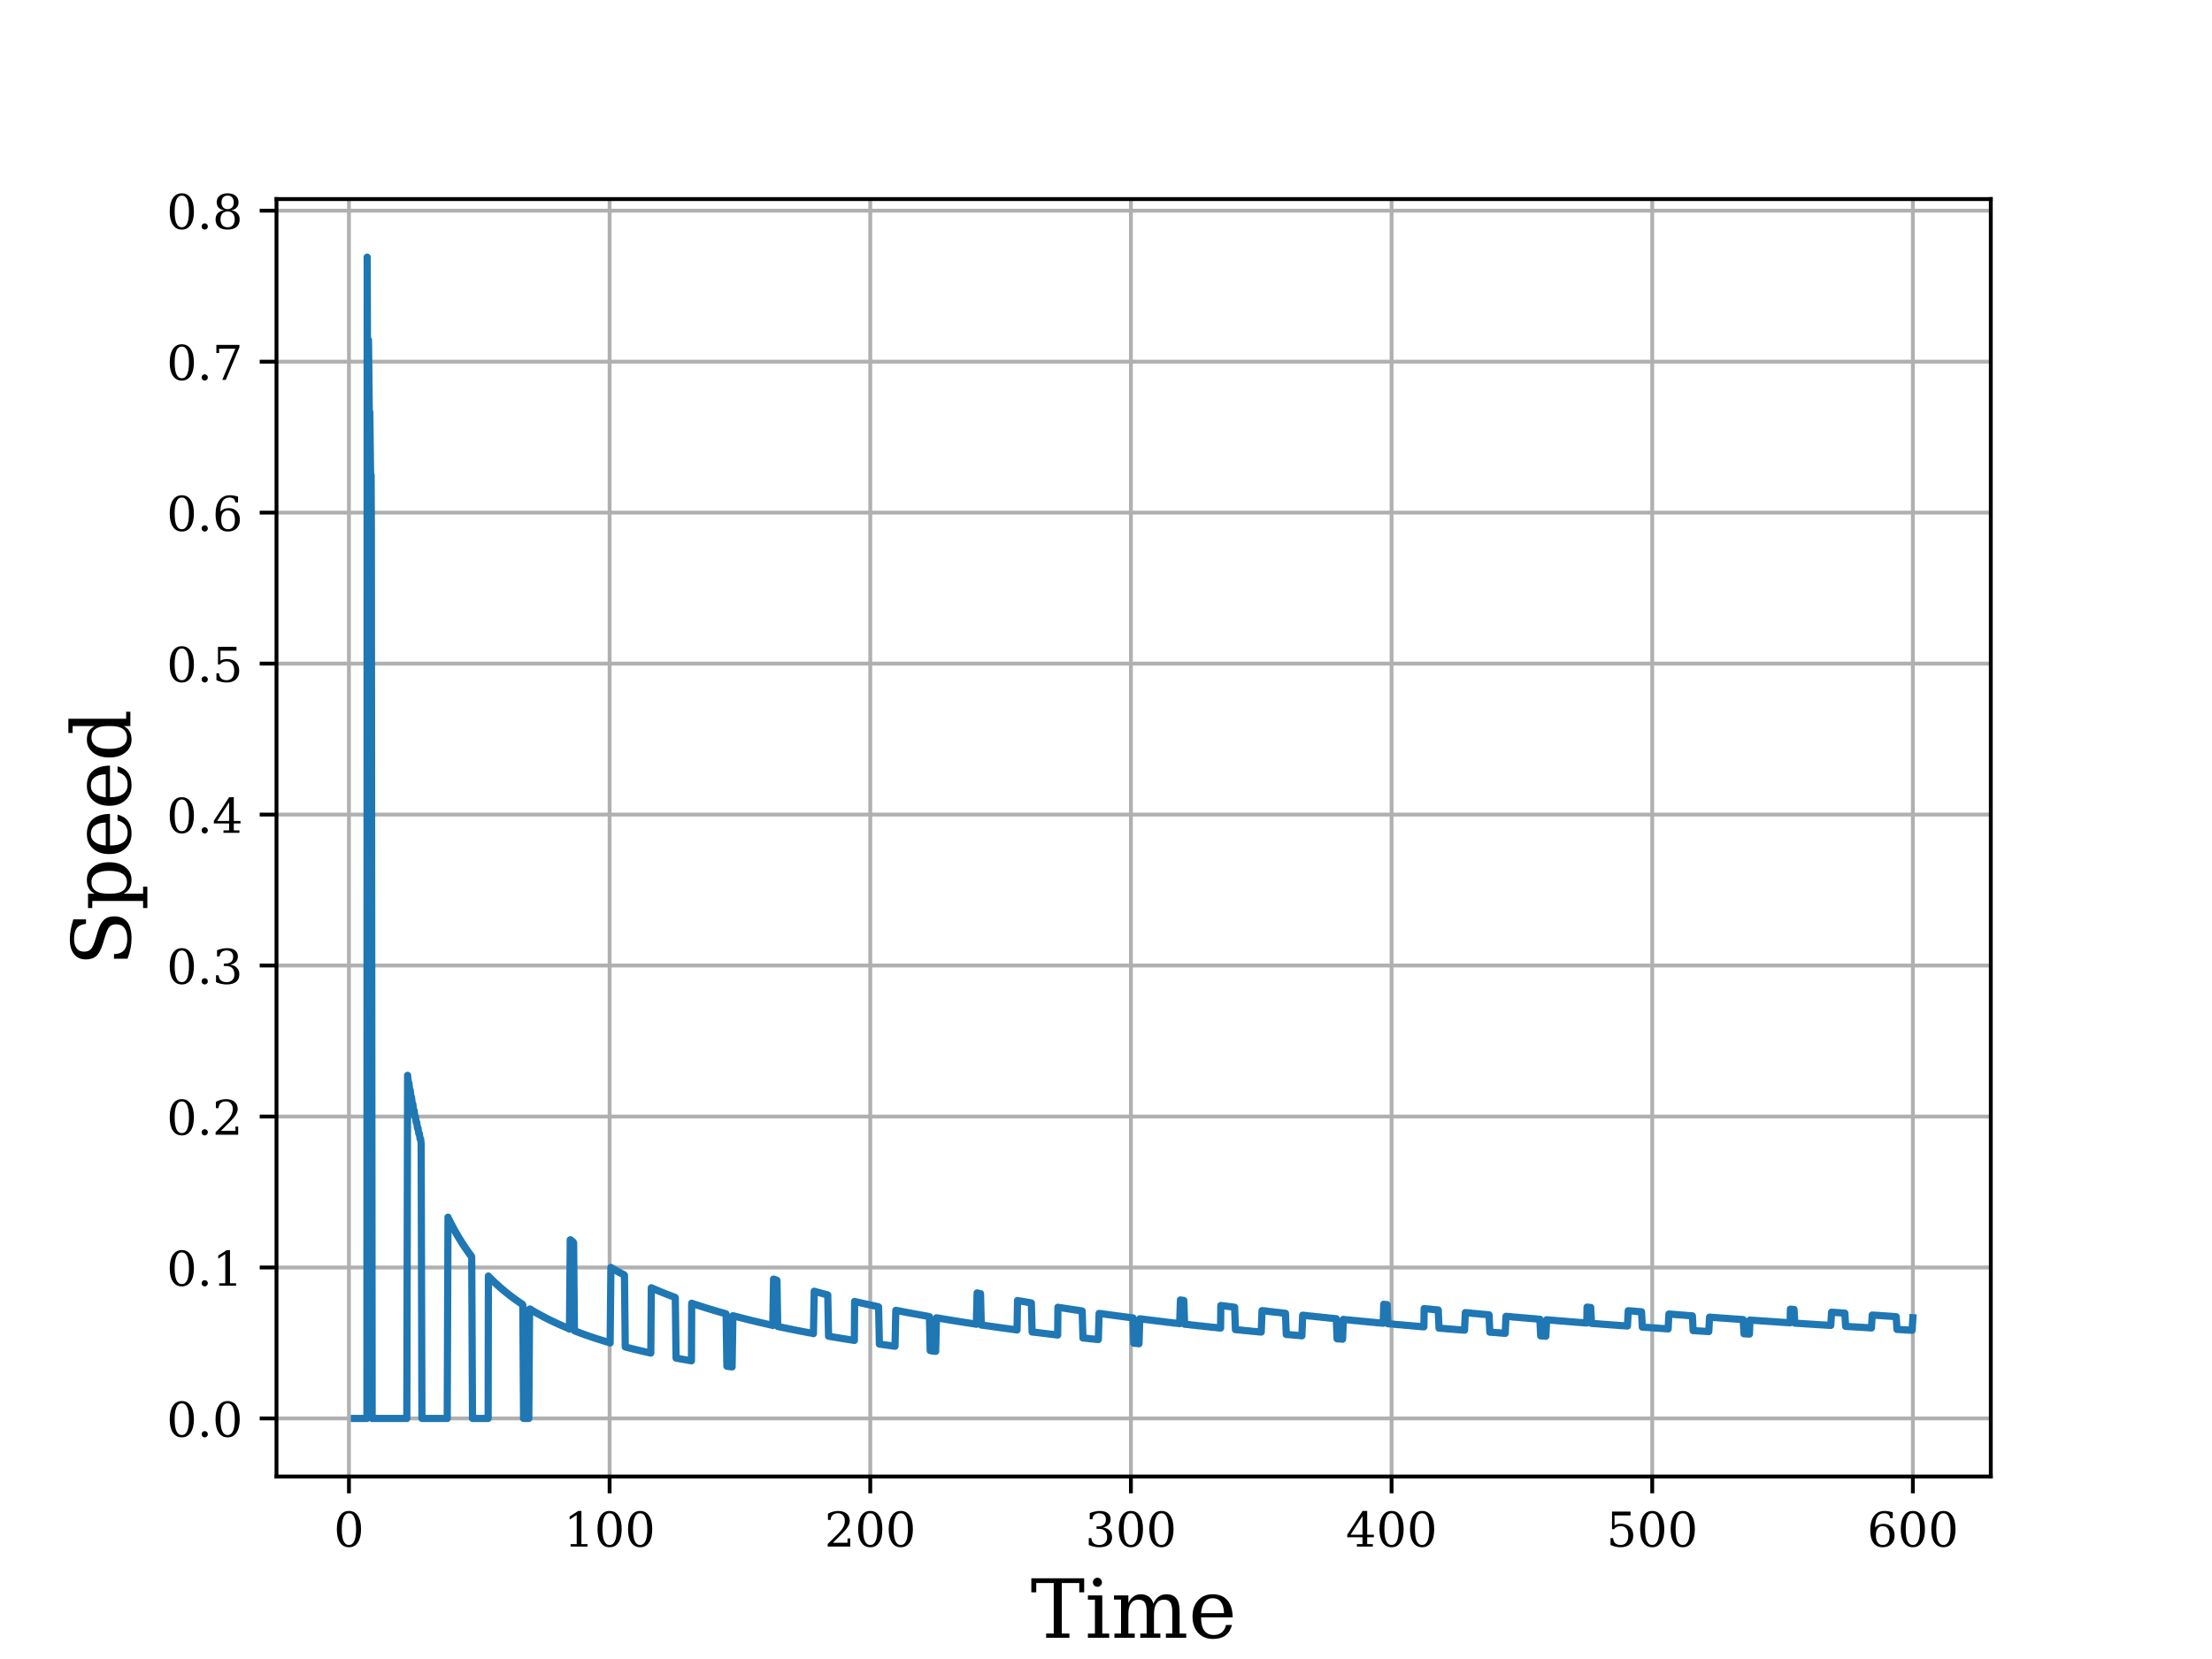 <?xml version="1.0" encoding="utf-8" standalone="no"?>
<!DOCTYPE svg PUBLIC "-//W3C//DTD SVG 1.1//EN"
  "http://www.w3.org/Graphics/SVG/1.1/DTD/svg11.dtd">
<!-- Created with matplotlib (https://matplotlib.org/) -->
<svg height="345.6pt" version="1.1" viewBox="0 0 460.8 345.6" width="460.8pt" xmlns="http://www.w3.org/2000/svg" xmlns:xlink="http://www.w3.org/1999/xlink">
 <defs>
  <style type="text/css">*{stroke-linecap:butt;stroke-linejoin:round;}</style>
 </defs>
 <g id="figure_1">
  <g id="patch_1">
   <path d="M 0 345.6 
L 460.8 345.6 
L 460.8 0 
L 0 0 
z
" style="fill:#ffffff;"/>
  </g>
  <g id="axes_1">
   <g id="patch_2">
    <path d="M 57.6 307.584 
L 414.72 307.584 
L 414.72 41.472 
L 57.6 41.472 
z
" style="fill:#ffffff;"/>
   </g>
   <g id="matplotlib.axis_1">
    <g id="xtick_1">
     <g id="line2d_1">
      <path clip-path="url(#p36eff5f4b9)" d="M 72.692 307.584 
L 72.692 41.472 
" style="fill:none;stroke:#b0b0b0;stroke-linecap:square;stroke-width:0.8;"/>
     </g>
     <g id="line2d_2">
      <defs>
       <path d="M 0 0 
L 0 3.5 
" id="m3f4a130d87" style="stroke:#000000;stroke-width:0.8;"/>
      </defs>
      <g>
       <use style="stroke:#000000;stroke-width:0.8;" x="72.692" xlink:href="#m3f4a130d87" y="307.584"/>
      </g>
     </g>
     <g id="text_1">
      <!-- 0 -->
      <g transform="translate(69.511 322.182)scale(0.1 -0.1)">
       <defs>
        <path d="M 31.781 3.422 
Q 39.266 3.422 42.969 11.625 
Q 46.688 19.828 46.688 36.375 
Q 46.688 52.984 42.969 61.188 
Q 39.266 69.391 31.781 69.391 
Q 24.312 69.391 20.594 61.188 
Q 16.891 52.984 16.891 36.375 
Q 16.891 19.828 20.594 11.625 
Q 24.312 3.422 31.781 3.422 
z
M 31.781 -1.422 
Q 19.922 -1.422 13.25 8.531 
Q 6.594 18.5 6.594 36.375 
Q 6.594 54.297 13.25 64.25 
Q 19.922 74.219 31.781 74.219 
Q 43.703 74.219 50.344 64.25 
Q 56.984 54.297 56.984 36.375 
Q 56.984 18.5 50.344 8.531 
Q 43.703 -1.422 31.781 -1.422 
z
" id="DejaVuSerif-48"/>
       </defs>
       <use xlink:href="#DejaVuSerif-48"/>
      </g>
     </g>
    </g>
    <g id="xtick_2">
     <g id="line2d_3">
      <path clip-path="url(#p36eff5f4b9)" d="M 126.992 307.584 
L 126.992 41.472 
" style="fill:none;stroke:#b0b0b0;stroke-linecap:square;stroke-width:0.8;"/>
     </g>
     <g id="line2d_4">
      <g>
       <use style="stroke:#000000;stroke-width:0.8;" x="126.992" xlink:href="#m3f4a130d87" y="307.584"/>
      </g>
     </g>
     <g id="text_2">
      <!-- 100 -->
      <g transform="translate(117.448 322.182)scale(0.1 -0.1)">
       <defs>
        <path d="M 14.203 0 
L 14.203 5.172 
L 26.906 5.172 
L 26.906 65.828 
L 12.203 56.297 
L 12.203 62.703 
L 29.984 74.219 
L 36.719 74.219 
L 36.719 5.172 
L 49.422 5.172 
L 49.422 0 
z
" id="DejaVuSerif-49"/>
       </defs>
       <use xlink:href="#DejaVuSerif-49"/>
       <use x="63.623" xlink:href="#DejaVuSerif-48"/>
       <use x="127.246" xlink:href="#DejaVuSerif-48"/>
      </g>
     </g>
    </g>
    <g id="xtick_3">
     <g id="line2d_5">
      <path clip-path="url(#p36eff5f4b9)" d="M 181.291 307.584 
L 181.291 41.472 
" style="fill:none;stroke:#b0b0b0;stroke-linecap:square;stroke-width:0.8;"/>
     </g>
     <g id="line2d_6">
      <g>
       <use style="stroke:#000000;stroke-width:0.8;" x="181.291" xlink:href="#m3f4a130d87" y="307.584"/>
      </g>
     </g>
     <g id="text_3">
      <!-- 200 -->
      <g transform="translate(171.747 322.182)scale(0.1 -0.1)">
       <defs>
        <path d="M 12.797 55.516 
L 7.328 55.516 
L 7.328 68.5 
Q 12.547 71.297 17.844 72.75 
Q 23.141 74.219 28.219 74.219 
Q 39.594 74.219 46.188 68.703 
Q 52.781 63.188 52.781 53.719 
Q 52.781 43.016 37.844 28.125 
Q 36.672 27 36.078 26.422 
L 17.672 8.016 
L 48.094 8.016 
L 48.094 17 
L 53.812 17 
L 53.812 0 
L 6.781 0 
L 6.781 5.328 
L 28.906 27.391 
Q 36.234 34.719 39.359 40.844 
Q 42.484 46.969 42.484 53.719 
Q 42.484 61.078 38.641 65.234 
Q 34.812 69.391 28.078 69.391 
Q 21.094 69.391 17.281 65.922 
Q 13.484 62.453 12.797 55.516 
z
" id="DejaVuSerif-50"/>
       </defs>
       <use xlink:href="#DejaVuSerif-50"/>
       <use x="63.623" xlink:href="#DejaVuSerif-48"/>
       <use x="127.246" xlink:href="#DejaVuSerif-48"/>
      </g>
     </g>
    </g>
    <g id="xtick_4">
     <g id="line2d_7">
      <path clip-path="url(#p36eff5f4b9)" d="M 235.59 307.584 
L 235.59 41.472 
" style="fill:none;stroke:#b0b0b0;stroke-linecap:square;stroke-width:0.8;"/>
     </g>
     <g id="line2d_8">
      <g>
       <use style="stroke:#000000;stroke-width:0.8;" x="235.59" xlink:href="#m3f4a130d87" y="307.584"/>
      </g>
     </g>
     <g id="text_4">
      <!-- 300 -->
      <g transform="translate(226.046 322.182)scale(0.1 -0.1)">
       <defs>
        <path d="M 9.719 69.828 
Q 15.438 71.969 20.672 73.094 
Q 25.922 74.219 30.516 74.219 
Q 41.219 74.219 47.219 69.594 
Q 53.219 64.984 53.219 56.781 
Q 53.219 50.203 49.062 45.781 
Q 44.922 41.359 37.312 39.797 
Q 46.297 38.531 51.25 33.281 
Q 56.203 28.031 56.203 19.672 
Q 56.203 9.469 49.344 4.016 
Q 42.484 -1.422 29.594 -1.422 
Q 23.875 -1.422 18.422 -0.188 
Q 12.984 1.031 7.625 3.516 
L 7.625 17.672 
L 13.094 17.672 
Q 13.578 10.641 17.828 7.031 
Q 22.078 3.422 29.781 3.422 
Q 37.25 3.422 41.578 7.734 
Q 45.906 12.062 45.906 19.578 
Q 45.906 28.172 41.453 32.594 
Q 37.016 37.016 28.422 37.016 
L 23.781 37.016 
L 23.781 42 
L 26.219 42 
Q 34.766 42 39.031 45.531 
Q 43.312 49.078 43.312 56.203 
Q 43.312 62.594 39.797 65.984 
Q 36.281 69.391 29.688 69.391 
Q 23.094 69.391 19.453 66.266 
Q 15.828 63.141 15.188 56.984 
L 9.719 56.984 
z
" id="DejaVuSerif-51"/>
       </defs>
       <use xlink:href="#DejaVuSerif-51"/>
       <use x="63.623" xlink:href="#DejaVuSerif-48"/>
       <use x="127.246" xlink:href="#DejaVuSerif-48"/>
      </g>
     </g>
    </g>
    <g id="xtick_5">
     <g id="line2d_9">
      <path clip-path="url(#p36eff5f4b9)" d="M 289.889 307.584 
L 289.889 41.472 
" style="fill:none;stroke:#b0b0b0;stroke-linecap:square;stroke-width:0.8;"/>
     </g>
     <g id="line2d_10">
      <g>
       <use style="stroke:#000000;stroke-width:0.8;" x="289.889" xlink:href="#m3f4a130d87" y="307.584"/>
      </g>
     </g>
     <g id="text_5">
      <!-- 400 -->
      <g transform="translate(280.345 322.182)scale(0.1 -0.1)">
       <defs>
        <path d="M 34.906 24.703 
L 34.906 63.484 
L 10.016 24.703 
z
M 56.391 0 
L 23.188 0 
L 23.188 5.172 
L 34.906 5.172 
L 34.906 19.484 
L 3.078 19.484 
L 3.078 24.812 
L 35.016 74.219 
L 44.672 74.219 
L 44.672 24.703 
L 58.594 24.703 
L 58.594 19.484 
L 44.672 19.484 
L 44.672 5.172 
L 56.391 5.172 
z
" id="DejaVuSerif-52"/>
       </defs>
       <use xlink:href="#DejaVuSerif-52"/>
       <use x="63.623" xlink:href="#DejaVuSerif-48"/>
       <use x="127.246" xlink:href="#DejaVuSerif-48"/>
      </g>
     </g>
    </g>
    <g id="xtick_6">
     <g id="line2d_11">
      <path clip-path="url(#p36eff5f4b9)" d="M 344.188 307.584 
L 344.188 41.472 
" style="fill:none;stroke:#b0b0b0;stroke-linecap:square;stroke-width:0.8;"/>
     </g>
     <g id="line2d_12">
      <g>
       <use style="stroke:#000000;stroke-width:0.8;" x="344.188" xlink:href="#m3f4a130d87" y="307.584"/>
      </g>
     </g>
     <g id="text_6">
      <!-- 500 -->
      <g transform="translate(334.644 322.182)scale(0.1 -0.1)">
       <defs>
        <path d="M 50.297 72.906 
L 50.297 64.891 
L 16.891 64.891 
L 16.891 44 
Q 19.438 45.75 22.828 46.625 
Q 26.219 47.516 30.422 47.516 
Q 42.234 47.516 49.062 40.969 
Q 55.906 34.422 55.906 23.094 
Q 55.906 11.531 49 5.047 
Q 42.094 -1.422 29.594 -1.422 
Q 24.562 -1.422 19.281 -0.188 
Q 14.016 1.031 8.5 3.516 
L 8.5 17.672 
L 14.016 17.672 
Q 14.453 10.75 18.422 7.078 
Q 22.406 3.422 29.594 3.422 
Q 37.312 3.422 41.453 8.5 
Q 45.609 13.578 45.609 23.094 
Q 45.609 32.562 41.484 37.609 
Q 37.359 42.672 29.594 42.672 
Q 25.203 42.672 21.844 41.109 
Q 18.5 39.547 15.922 36.281 
L 11.719 36.281 
L 11.719 72.906 
z
" id="DejaVuSerif-53"/>
       </defs>
       <use xlink:href="#DejaVuSerif-53"/>
       <use x="63.623" xlink:href="#DejaVuSerif-48"/>
       <use x="127.246" xlink:href="#DejaVuSerif-48"/>
      </g>
     </g>
    </g>
    <g id="xtick_7">
     <g id="line2d_13">
      <path clip-path="url(#p36eff5f4b9)" d="M 398.487 307.584 
L 398.487 41.472 
" style="fill:none;stroke:#b0b0b0;stroke-linecap:square;stroke-width:0.8;"/>
     </g>
     <g id="line2d_14">
      <g>
       <use style="stroke:#000000;stroke-width:0.8;" x="398.487" xlink:href="#m3f4a130d87" y="307.584"/>
      </g>
     </g>
     <g id="text_7">
      <!-- 600 -->
      <g transform="translate(388.944 322.182)scale(0.1 -0.1)">
       <defs>
        <path d="M 32.719 3.422 
Q 39.594 3.422 43.297 8.469 
Q 47.016 13.531 47.016 23 
Q 47.016 32.469 43.297 37.516 
Q 39.594 42.578 32.719 42.578 
Q 25.734 42.578 22.062 37.688 
Q 18.406 32.812 18.406 23.578 
Q 18.406 13.875 22.109 8.641 
Q 25.828 3.422 32.719 3.422 
z
M 16.797 40.141 
Q 20.125 43.797 24.312 45.594 
Q 28.516 47.406 33.797 47.406 
Q 44.672 47.406 51 40.859 
Q 57.328 34.328 57.328 23 
Q 57.328 11.922 50.516 5.25 
Q 43.703 -1.422 32.328 -1.422 
Q 19.969 -1.422 13.328 7.781 
Q 6.688 17 6.688 34.078 
Q 6.688 53.219 14.547 63.719 
Q 22.406 74.219 36.719 74.219 
Q 40.578 74.219 44.828 73.484 
Q 49.078 72.75 53.516 71.297 
L 53.516 59.281 
L 48 59.281 
Q 47.406 64.203 44.234 66.797 
Q 41.062 69.391 35.688 69.391 
Q 26.219 69.391 21.578 62.203 
Q 16.938 55.031 16.797 40.141 
z
" id="DejaVuSerif-54"/>
       </defs>
       <use xlink:href="#DejaVuSerif-54"/>
       <use x="63.623" xlink:href="#DejaVuSerif-48"/>
       <use x="127.246" xlink:href="#DejaVuSerif-48"/>
      </g>
     </g>
    </g>
    <g id="text_8">
     <!-- Time -->
     <g transform="translate(214.68 341.179)scale(0.17 -0.17)">
      <defs>
       <path d="M 19.094 0 
L 19.094 5.172 
L 28.422 5.172 
L 28.422 67.094 
L 6.984 67.094 
L 6.984 55.719 
L 0.984 55.719 
L 0.984 72.906 
L 65.719 72.906 
L 65.719 55.719 
L 59.719 55.719 
L 59.719 67.094 
L 38.281 67.094 
L 38.281 5.172 
L 47.609 5.172 
L 47.609 0 
z
" id="DejaVuSerif-84"/>
       <path d="M 9.719 68.016 
Q 9.719 70.266 11.344 71.922 
Q 12.984 73.578 15.281 73.578 
Q 17.531 73.578 19.156 71.922 
Q 20.797 70.266 20.797 68.016 
Q 20.797 65.719 19.188 64.109 
Q 17.578 62.5 15.281 62.5 
Q 12.984 62.5 11.344 64.109 
Q 9.719 65.719 9.719 68.016 
z
M 21.188 5.172 
L 29.688 5.172 
L 29.688 0 
L 3.609 0 
L 3.609 5.172 
L 12.203 5.172 
L 12.203 46.688 
L 3.609 46.688 
L 3.609 51.906 
L 21.188 51.906 
z
" id="DejaVuSerif-105"/>
       <path d="M 51.812 41.797 
Q 54.391 47.516 58.422 50.422 
Q 62.453 53.328 67.828 53.328 
Q 75.984 53.328 79.984 48.266 
Q 83.984 43.219 83.984 33.016 
L 83.984 5.172 
L 92.094 5.172 
L 92.094 0 
L 67.188 0 
L 67.188 5.172 
L 75 5.172 
L 75 31.984 
Q 75 39.938 72.656 43.312 
Q 70.312 46.688 64.891 46.688 
Q 58.891 46.688 55.734 42.141 
Q 52.594 37.594 52.594 28.906 
L 52.594 5.172 
L 60.406 5.172 
L 60.406 0 
L 35.797 0 
L 35.797 5.172 
L 43.609 5.172 
L 43.609 32.328 
Q 43.609 40.094 41.266 43.391 
Q 38.922 46.688 33.5 46.688 
Q 27.484 46.688 24.328 42.141 
Q 21.188 37.594 21.188 28.906 
L 21.188 5.172 
L 29 5.172 
L 29 0 
L 4.109 0 
L 4.109 5.172 
L 12.203 5.172 
L 12.203 46.781 
L 3.609 46.781 
L 3.609 51.906 
L 21.188 51.906 
L 21.188 42.672 
Q 23.688 47.859 27.531 50.594 
Q 31.391 53.328 36.281 53.328 
Q 42.328 53.328 46.375 50.312 
Q 50.438 47.312 51.812 41.797 
z
" id="DejaVuSerif-109"/>
       <path d="M 54.203 25 
L 15.484 25 
L 15.484 24.609 
Q 15.484 14.109 19.438 8.766 
Q 23.391 3.422 31.109 3.422 
Q 37.016 3.422 40.797 6.516 
Q 44.578 9.625 46.094 15.719 
L 53.328 15.719 
Q 51.172 7.172 45.375 2.875 
Q 39.594 -1.422 30.172 -1.422 
Q 18.797 -1.422 11.891 6.078 
Q 4.984 13.578 4.984 25.984 
Q 4.984 38.281 11.766 45.797 
Q 18.562 53.328 29.594 53.328 
Q 41.359 53.328 47.656 46.062 
Q 53.953 38.812 54.203 25 
z
M 43.609 30.172 
Q 43.312 39.266 39.766 43.875 
Q 36.234 48.484 29.594 48.484 
Q 23.391 48.484 19.828 43.844 
Q 16.266 39.203 15.484 30.172 
z
" id="DejaVuSerif-101"/>
      </defs>
      <use xlink:href="#DejaVuSerif-84"/>
      <use x="66.699" xlink:href="#DejaVuSerif-105"/>
      <use x="98.682" xlink:href="#DejaVuSerif-109"/>
      <use x="193.506" xlink:href="#DejaVuSerif-101"/>
     </g>
    </g>
   </g>
   <g id="matplotlib.axis_2">
    <g id="ytick_1">
     <g id="line2d_15">
      <path clip-path="url(#p36eff5f4b9)" d="M 57.6 295.488 
L 414.72 295.488 
" style="fill:none;stroke:#b0b0b0;stroke-linecap:square;stroke-width:0.8;"/>
     </g>
     <g id="line2d_16">
      <defs>
       <path d="M 0 0 
L -3.5 0 
" id="mc36f284a7c" style="stroke:#000000;stroke-width:0.8;"/>
      </defs>
      <g>
       <use style="stroke:#000000;stroke-width:0.8;" x="57.6" xlink:href="#mc36f284a7c" y="295.488"/>
      </g>
     </g>
     <g id="text_9">
      <!-- 0.0 -->
      <g transform="translate(34.697 299.287)scale(0.1 -0.1)">
       <defs>
        <path d="M 9.422 5.078 
Q 9.422 7.812 11.281 9.719 
Q 13.141 11.625 15.922 11.625 
Q 18.609 11.625 20.5 9.719 
Q 22.406 7.812 22.406 5.078 
Q 22.406 2.391 20.5 0.484 
Q 18.609 -1.422 15.922 -1.422 
Q 13.141 -1.422 11.281 0.453 
Q 9.422 2.344 9.422 5.078 
z
" id="DejaVuSerif-46"/>
       </defs>
       <use xlink:href="#DejaVuSerif-48"/>
       <use x="63.623" xlink:href="#DejaVuSerif-46"/>
       <use x="95.41" xlink:href="#DejaVuSerif-48"/>
      </g>
     </g>
    </g>
    <g id="ytick_2">
     <g id="line2d_17">
      <path clip-path="url(#p36eff5f4b9)" d="M 57.6 264.038 
L 414.72 264.038 
" style="fill:none;stroke:#b0b0b0;stroke-linecap:square;stroke-width:0.8;"/>
     </g>
     <g id="line2d_18">
      <g>
       <use style="stroke:#000000;stroke-width:0.8;" x="57.6" xlink:href="#mc36f284a7c" y="264.038"/>
      </g>
     </g>
     <g id="text_10">
      <!-- 0.1 -->
      <g transform="translate(34.697 267.838)scale(0.1 -0.1)">
       <use xlink:href="#DejaVuSerif-48"/>
       <use x="63.623" xlink:href="#DejaVuSerif-46"/>
       <use x="95.41" xlink:href="#DejaVuSerif-49"/>
      </g>
     </g>
    </g>
    <g id="ytick_3">
     <g id="line2d_19">
      <path clip-path="url(#p36eff5f4b9)" d="M 57.6 232.589 
L 414.72 232.589 
" style="fill:none;stroke:#b0b0b0;stroke-linecap:square;stroke-width:0.8;"/>
     </g>
     <g id="line2d_20">
      <g>
       <use style="stroke:#000000;stroke-width:0.8;" x="57.6" xlink:href="#mc36f284a7c" y="232.589"/>
      </g>
     </g>
     <g id="text_11">
      <!-- 0.2 -->
      <g transform="translate(34.697 236.388)scale(0.1 -0.1)">
       <use xlink:href="#DejaVuSerif-48"/>
       <use x="63.623" xlink:href="#DejaVuSerif-46"/>
       <use x="95.41" xlink:href="#DejaVuSerif-50"/>
      </g>
     </g>
    </g>
    <g id="ytick_4">
     <g id="line2d_21">
      <path clip-path="url(#p36eff5f4b9)" d="M 57.6 201.139 
L 414.72 201.139 
" style="fill:none;stroke:#b0b0b0;stroke-linecap:square;stroke-width:0.8;"/>
     </g>
     <g id="line2d_22">
      <g>
       <use style="stroke:#000000;stroke-width:0.8;" x="57.6" xlink:href="#mc36f284a7c" y="201.139"/>
      </g>
     </g>
     <g id="text_12">
      <!-- 0.3 -->
      <g transform="translate(34.697 204.938)scale(0.1 -0.1)">
       <use xlink:href="#DejaVuSerif-48"/>
       <use x="63.623" xlink:href="#DejaVuSerif-46"/>
       <use x="95.41" xlink:href="#DejaVuSerif-51"/>
      </g>
     </g>
    </g>
    <g id="ytick_5">
     <g id="line2d_23">
      <path clip-path="url(#p36eff5f4b9)" d="M 57.6 169.69 
L 414.72 169.69 
" style="fill:none;stroke:#b0b0b0;stroke-linecap:square;stroke-width:0.8;"/>
     </g>
     <g id="line2d_24">
      <g>
       <use style="stroke:#000000;stroke-width:0.8;" x="57.6" xlink:href="#mc36f284a7c" y="169.69"/>
      </g>
     </g>
     <g id="text_13">
      <!-- 0.4 -->
      <g transform="translate(34.697 173.489)scale(0.1 -0.1)">
       <use xlink:href="#DejaVuSerif-48"/>
       <use x="63.623" xlink:href="#DejaVuSerif-46"/>
       <use x="95.41" xlink:href="#DejaVuSerif-52"/>
      </g>
     </g>
    </g>
    <g id="ytick_6">
     <g id="line2d_25">
      <path clip-path="url(#p36eff5f4b9)" d="M 57.6 138.24 
L 414.72 138.24 
" style="fill:none;stroke:#b0b0b0;stroke-linecap:square;stroke-width:0.8;"/>
     </g>
     <g id="line2d_26">
      <g>
       <use style="stroke:#000000;stroke-width:0.8;" x="57.6" xlink:href="#mc36f284a7c" y="138.24"/>
      </g>
     </g>
     <g id="text_14">
      <!-- 0.5 -->
      <g transform="translate(34.697 142.039)scale(0.1 -0.1)">
       <use xlink:href="#DejaVuSerif-48"/>
       <use x="63.623" xlink:href="#DejaVuSerif-46"/>
       <use x="95.41" xlink:href="#DejaVuSerif-53"/>
      </g>
     </g>
    </g>
    <g id="ytick_7">
     <g id="line2d_27">
      <path clip-path="url(#p36eff5f4b9)" d="M 57.6 106.79 
L 414.72 106.79 
" style="fill:none;stroke:#b0b0b0;stroke-linecap:square;stroke-width:0.8;"/>
     </g>
     <g id="line2d_28">
      <g>
       <use style="stroke:#000000;stroke-width:0.8;" x="57.6" xlink:href="#mc36f284a7c" y="106.79"/>
      </g>
     </g>
     <g id="text_15">
      <!-- 0.6 -->
      <g transform="translate(34.697 110.59)scale(0.1 -0.1)">
       <use xlink:href="#DejaVuSerif-48"/>
       <use x="63.623" xlink:href="#DejaVuSerif-46"/>
       <use x="95.41" xlink:href="#DejaVuSerif-54"/>
      </g>
     </g>
    </g>
    <g id="ytick_8">
     <g id="line2d_29">
      <path clip-path="url(#p36eff5f4b9)" d="M 57.6 75.341 
L 414.72 75.341 
" style="fill:none;stroke:#b0b0b0;stroke-linecap:square;stroke-width:0.8;"/>
     </g>
     <g id="line2d_30">
      <g>
       <use style="stroke:#000000;stroke-width:0.8;" x="57.6" xlink:href="#mc36f284a7c" y="75.341"/>
      </g>
     </g>
     <g id="text_16">
      <!-- 0.7 -->
      <g transform="translate(34.697 79.14)scale(0.1 -0.1)">
       <defs>
        <path d="M 56.391 67.922 
L 27.875 0 
L 20.609 0 
L 47.797 64.891 
L 14.109 64.891 
L 14.109 55.906 
L 8.406 55.906 
L 8.406 72.906 
L 56.391 72.906 
z
" id="DejaVuSerif-55"/>
       </defs>
       <use xlink:href="#DejaVuSerif-48"/>
       <use x="63.623" xlink:href="#DejaVuSerif-46"/>
       <use x="95.41" xlink:href="#DejaVuSerif-55"/>
      </g>
     </g>
    </g>
    <g id="ytick_9">
     <g id="line2d_31">
      <path clip-path="url(#p36eff5f4b9)" d="M 57.6 43.891 
L 414.72 43.891 
" style="fill:none;stroke:#b0b0b0;stroke-linecap:square;stroke-width:0.8;"/>
     </g>
     <g id="line2d_32">
      <g>
       <use style="stroke:#000000;stroke-width:0.8;" x="57.6" xlink:href="#mc36f284a7c" y="43.891"/>
      </g>
     </g>
     <g id="text_17">
      <!-- 0.8 -->
      <g transform="translate(34.697 47.69)scale(0.1 -0.1)">
       <defs>
        <path d="M 46.578 19.922 
Q 46.578 27.734 42.688 32.047 
Q 38.812 36.375 31.781 36.375 
Q 24.75 36.375 20.875 32.047 
Q 17 27.734 17 19.922 
Q 17 12.062 20.875 7.734 
Q 24.75 3.422 31.781 3.422 
Q 38.812 3.422 42.688 7.734 
Q 46.578 12.062 46.578 19.922 
z
M 44.578 55.328 
Q 44.578 61.969 41.203 65.672 
Q 37.844 69.391 31.781 69.391 
Q 25.781 69.391 22.391 65.672 
Q 19 61.969 19 55.328 
Q 19 48.641 22.391 44.922 
Q 25.781 41.219 31.781 41.219 
Q 37.844 41.219 41.203 44.922 
Q 44.578 48.641 44.578 55.328 
z
M 39.312 38.812 
Q 47.609 37.703 52.25 32.688 
Q 56.891 27.688 56.891 19.922 
Q 56.891 9.672 50.391 4.125 
Q 43.891 -1.422 31.781 -1.422 
Q 19.734 -1.422 13.203 4.125 
Q 6.688 9.672 6.688 19.922 
Q 6.688 27.688 11.328 32.688 
Q 15.969 37.703 24.312 38.812 
Q 16.938 40.141 13 44.406 
Q 9.078 48.688 9.078 55.328 
Q 9.078 64.109 15.125 69.156 
Q 21.188 74.219 31.781 74.219 
Q 42.391 74.219 48.438 69.156 
Q 54.5 64.109 54.5 55.328 
Q 54.5 48.688 50.562 44.406 
Q 46.625 40.141 39.312 38.812 
z
" id="DejaVuSerif-56"/>
       </defs>
       <use xlink:href="#DejaVuSerif-48"/>
       <use x="63.623" xlink:href="#DejaVuSerif-46"/>
       <use x="95.41" xlink:href="#DejaVuSerif-56"/>
      </g>
     </g>
    </g>
    <g id="text_18">
     <!-- Speed -->
     <g transform="translate(27.161 201.295)rotate(-90)scale(0.17 -0.17)">
      <defs>
       <path d="M 9.281 3.516 
L 9.281 20.125 
L 14.891 20.062 
Q 15.141 11.766 19.703 7.781 
Q 24.266 3.812 33.594 3.812 
Q 42.281 3.812 46.844 7.25 
Q 51.422 10.688 51.422 17.281 
Q 51.422 22.562 48.656 25.391 
Q 45.906 28.219 37.016 30.906 
L 27.391 33.797 
Q 16.938 36.969 12.672 41.703 
Q 8.406 46.438 8.406 54.688 
Q 8.406 63.969 14.984 69.094 
Q 21.578 74.219 33.5 74.219 
Q 38.578 74.219 44.625 73.109 
Q 50.688 72.016 57.516 69.922 
L 57.516 54.391 
L 52 54.391 
Q 51.172 62.109 46.844 65.547 
Q 42.531 69 33.688 69 
Q 25.984 69 21.953 65.844 
Q 17.922 62.703 17.922 56.688 
Q 17.922 51.469 20.938 48.484 
Q 23.969 45.516 33.797 42.578 
L 42.828 39.891 
Q 52.734 36.922 56.953 32.297 
Q 61.188 27.688 61.188 19.922 
Q 61.188 9.328 54.391 3.953 
Q 47.609 -1.422 34.188 -1.422 
Q 28.172 -1.422 21.938 -0.188 
Q 15.719 1.031 9.281 3.516 
z
" id="DejaVuSerif-83"/>
       <path d="M 20.516 28.516 
L 20.516 23.391 
Q 20.516 14.016 24.094 9.109 
Q 27.688 4.203 34.516 4.203 
Q 41.406 4.203 44.938 9.719 
Q 48.484 15.234 48.484 25.984 
Q 48.484 36.766 44.938 42.234 
Q 41.406 47.703 34.516 47.703 
Q 27.688 47.703 24.094 42.766 
Q 20.516 37.844 20.516 28.516 
z
M 11.531 46.688 
L 2.875 46.688 
L 2.875 51.906 
L 20.516 51.906 
L 20.516 43.797 
Q 23.141 48.688 27.219 51 
Q 31.297 53.328 37.312 53.328 
Q 46.875 53.328 52.922 45.75 
Q 58.984 38.188 58.984 25.984 
Q 58.984 13.766 52.922 6.172 
Q 46.875 -1.422 37.312 -1.422 
Q 31.297 -1.422 27.219 0.891 
Q 23.141 3.219 20.516 8.109 
L 20.516 -15.578 
L 29 -15.578 
L 29 -20.797 
L 2.875 -20.797 
L 2.875 -15.578 
L 11.531 -15.578 
z
" id="DejaVuSerif-112"/>
       <path d="M 52.484 5.172 
L 61.078 5.172 
L 61.078 0 
L 43.5 0 
L 43.5 8.109 
Q 40.875 3.219 36.797 0.891 
Q 32.719 -1.422 26.703 -1.422 
Q 17.141 -1.422 11.062 6.172 
Q 4.984 13.766 4.984 25.984 
Q 4.984 38.188 11.031 45.75 
Q 17.094 53.328 26.703 53.328 
Q 32.719 53.328 36.797 51 
Q 40.875 48.688 43.5 43.797 
L 43.5 70.797 
L 35.016 70.797 
L 35.016 75.984 
L 52.484 75.984 
z
M 43.5 23.391 
L 43.5 28.516 
Q 43.5 37.844 39.906 42.766 
Q 36.328 47.703 29.5 47.703 
Q 22.562 47.703 19.016 42.234 
Q 15.484 36.766 15.484 25.984 
Q 15.484 15.234 19.016 9.719 
Q 22.562 4.203 29.5 4.203 
Q 36.328 4.203 39.906 9.109 
Q 43.5 14.016 43.5 23.391 
z
" id="DejaVuSerif-100"/>
      </defs>
      <use xlink:href="#DejaVuSerif-83"/>
      <use x="68.506" xlink:href="#DejaVuSerif-112"/>
      <use x="132.52" xlink:href="#DejaVuSerif-101"/>
      <use x="191.699" xlink:href="#DejaVuSerif-101"/>
      <use x="250.879" xlink:href="#DejaVuSerif-100"/>
     </g>
    </g>
   </g>
   <g id="line2d_33">
    <path clip-path="url(#p36eff5f4b9)" d="M 73.833 295.488 
L 76.439 295.488 
L 76.493 53.568 
L 76.548 70.848 
L 76.765 70.848 
L 76.928 85.824 
L 77.036 85.824 
L 77.199 98.928 
L 77.308 98.928 
L 77.362 110.49 
L 77.525 295.488 
L 84.747 295.488 
L 84.91 224.012 
L 85.073 225.6 
L 85.181 225.6 
L 85.344 227.119 
L 85.453 227.119 
L 85.616 228.574 
L 85.724 228.574 
L 85.887 229.968 
L 85.996 229.968 
L 86.159 231.305 
L 86.267 231.305 
L 86.43 232.589 
L 86.539 232.589 
L 86.702 233.822 
L 86.81 233.822 
L 86.973 235.008 
L 87.082 235.008 
L 87.245 236.149 
L 87.353 236.149 
L 87.516 237.248 
L 87.625 237.248 
L 87.733 238.307 
L 87.896 295.488 
L 93.163 295.488 
L 93.326 253.555 
L 93.489 254.107 
L 93.598 254.107 
L 93.761 254.644 
L 93.869 254.644 
L 94.032 255.168 
L 94.141 255.168 
L 94.304 255.678 
L 94.412 255.678 
L 94.575 256.176 
L 94.684 256.176 
L 94.846 256.661 
L 94.955 256.661 
L 95.118 257.135 
L 95.227 257.135 
L 95.389 257.597 
L 95.498 257.597 
L 95.661 258.048 
L 95.77 258.048 
L 95.932 258.488 
L 96.041 258.488 
L 96.204 258.919 
L 96.313 258.919 
L 96.475 259.339 
L 96.584 259.339 
L 96.747 259.75 
L 96.856 259.75 
L 97.018 260.151 
L 97.127 260.151 
L 97.29 260.544 
L 97.399 260.544 
L 97.561 260.928 
L 97.67 260.928 
L 97.833 261.304 
L 97.942 261.304 
L 98.104 261.671 
L 98.213 261.671 
L 98.267 262.031 
L 98.43 295.488 
L 101.688 295.488 
L 101.742 265.819 
L 101.851 266.096 
L 102.014 266.096 
L 102.177 266.368 
L 102.285 266.368 
L 102.448 266.635 
L 102.557 266.635 
L 102.72 266.897 
L 102.828 266.897 
L 102.991 267.155 
L 103.1 267.155 
L 103.263 267.408 
L 103.371 267.408 
L 103.534 267.656 
L 103.643 267.656 
L 103.806 267.901 
L 103.914 267.901 
L 104.077 268.141 
L 104.186 268.141 
L 104.349 268.376 
L 104.457 268.376 
L 104.62 268.608 
L 104.729 268.608 
L 104.892 268.836 
L 105 268.836 
L 105.163 269.06 
L 105.272 269.06 
L 105.435 269.28 
L 105.543 269.28 
L 105.706 269.497 
L 105.815 269.497 
L 105.978 269.71 
L 106.086 269.71 
L 106.249 269.919 
L 106.358 269.919 
L 106.521 270.125 
L 106.629 270.125 
L 106.792 270.328 
L 106.901 270.328 
L 107.064 270.528 
L 107.172 270.528 
L 107.335 270.725 
L 107.444 270.725 
L 107.607 270.918 
L 107.715 270.918 
L 107.878 271.108 
L 107.987 271.108 
L 108.15 271.296 
L 108.258 271.296 
L 108.421 271.481 
L 108.53 271.481 
L 108.693 271.663 
L 108.801 271.663 
L 108.91 271.842 
L 109.073 295.488 
L 110.159 295.488 
L 110.322 272.698 
L 110.43 272.698 
L 110.593 272.862 
L 110.702 272.862 
L 110.865 273.024 
L 110.973 273.024 
L 111.136 273.183 
L 111.245 273.183 
L 111.408 273.34 
L 111.516 273.34 
L 111.679 273.495 
L 111.788 273.495 
L 111.951 273.648 
L 112.059 273.648 
L 112.222 273.799 
L 112.331 273.799 
L 112.494 273.947 
L 112.602 273.947 
L 112.765 274.094 
L 112.874 274.094 
L 113.037 274.238 
L 113.145 274.238 
L 113.308 274.381 
L 113.417 274.381 
L 113.58 274.522 
L 113.688 274.522 
L 113.851 274.66 
L 113.96 274.66 
L 114.123 274.797 
L 114.231 274.797 
L 114.394 274.933 
L 114.503 274.933 
L 114.666 275.066 
L 114.774 275.066 
L 114.937 275.198 
L 115.046 275.198 
L 115.209 275.328 
L 115.317 275.328 
L 115.48 275.456 
L 115.589 275.456 
L 115.752 275.583 
L 115.86 275.583 
L 116.023 275.708 
L 116.132 275.708 
L 116.295 275.832 
L 116.403 275.832 
L 116.566 275.954 
L 116.675 275.954 
L 116.838 276.075 
L 116.946 276.075 
L 117.109 276.194 
L 117.218 276.194 
L 117.381 276.311 
L 117.489 276.311 
L 117.652 276.428 
L 117.761 276.428 
L 117.924 276.542 
L 118.032 276.542 
L 118.195 276.656 
L 118.304 276.656 
L 118.467 276.768 
L 118.63 276.879 
L 118.792 258.27 
L 118.847 258.27 
L 119.01 258.488 
L 119.118 258.488 
L 119.281 258.705 
L 119.39 258.705 
L 119.498 258.919 
L 119.661 277.203 
L 119.824 277.309 
L 120.204 277.414 
L 120.367 277.517 
L 120.747 277.619 
L 120.91 277.72 
L 121.29 277.82 
L 121.453 277.918 
L 121.833 278.016 
L 121.996 278.113 
L 122.376 278.208 
L 122.539 278.302 
L 122.919 278.396 
L 123.082 278.488 
L 123.462 278.58 
L 123.625 278.67 
L 124.005 278.759 
L 124.168 278.848 
L 124.548 278.936 
L 124.711 279.022 
L 125.091 279.108 
L 125.254 279.193 
L 125.634 279.277 
L 125.797 279.36 
L 126.177 279.442 
L 126.34 279.524 
L 126.72 279.604 
L 126.883 279.684 
L 127.1 279.763 
L 127.263 264.038 
L 127.426 264.195 
L 127.535 264.195 
L 127.697 264.35 
L 127.806 264.35 
L 127.969 264.503 
L 128.078 264.503 
L 128.24 264.655 
L 128.349 264.655 
L 128.512 264.805 
L 128.621 264.805 
L 128.783 264.954 
L 128.892 264.954 
L 129.055 265.102 
L 129.164 265.102 
L 129.326 265.248 
L 129.435 265.248 
L 129.598 265.393 
L 129.707 265.393 
L 129.869 265.536 
L 129.978 265.536 
L 130.087 265.678 
L 130.25 280.583 
L 130.412 280.653 
L 130.793 280.723 
L 130.955 280.792 
L 131.336 280.86 
L 131.498 280.928 
L 131.879 280.995 
L 132.041 281.062 
L 132.421 281.127 
L 132.584 281.193 
L 132.964 281.257 
L 133.127 281.322 
L 133.507 281.385 
L 133.67 281.448 
L 134.05 281.51 
L 134.213 281.572 
L 134.593 281.634 
L 134.756 281.694 
L 135.136 281.755 
L 135.299 281.814 
L 135.571 281.873 
L 135.679 268.259 
L 135.734 268.376 
L 135.951 268.376 
L 136.114 268.493 
L 136.222 268.493 
L 136.385 268.608 
L 136.494 268.608 
L 136.657 268.722 
L 136.765 268.722 
L 136.928 268.836 
L 137.037 268.836 
L 137.2 268.948 
L 137.308 268.948 
L 137.471 269.06 
L 137.851 269.17 
L 138.014 269.28 
L 138.394 269.389 
L 138.557 269.497 
L 138.937 269.604 
L 139.1 269.71 
L 139.48 269.815 
L 139.643 269.919 
L 140.023 270.023 
L 140.186 270.125 
L 140.566 270.227 
L 140.675 270.328 
L 140.838 282.908 
L 141.055 282.958 
L 141.652 283.057 
L 141.87 283.106 
L 142.467 283.203 
L 142.684 283.251 
L 143.281 283.345 
L 143.499 283.392 
L 144.042 283.484 
L 144.096 271.481 
L 144.204 271.572 
L 144.639 271.663 
L 144.802 271.752 
L 145.182 271.842 
L 145.345 271.93 
L 145.725 272.018 
L 145.888 272.105 
L 146.268 272.192 
L 146.431 272.278 
L 146.811 272.363 
L 146.974 272.448 
L 147.354 272.532 
L 147.517 272.616 
L 147.897 272.698 
L 148.06 272.781 
L 148.44 272.862 
L 148.603 272.943 
L 148.983 273.024 
L 149.146 273.104 
L 149.526 273.183 
L 149.689 273.262 
L 150.069 273.34 
L 150.232 273.418 
L 150.612 273.495 
L 150.775 273.572 
L 151.155 273.648 
L 151.263 273.724 
L 151.426 284.606 
L 151.643 284.643 
L 152.512 284.754 
L 152.675 274.094 
L 153.055 274.166 
L 153.218 274.238 
L 153.598 274.31 
L 153.761 274.381 
L 154.141 274.451 
L 154.304 274.522 
L 154.684 274.591 
L 154.847 274.66 
L 155.227 274.729 
L 155.39 274.797 
L 155.77 274.865 
L 155.933 274.933 
L 156.313 275 
L 156.476 275.066 
L 156.856 275.132 
L 157.019 275.198 
L 157.399 275.263 
L 157.562 275.328 
L 157.942 275.392 
L 158.105 275.456 
L 158.485 275.52 
L 158.648 275.583 
L 159.028 275.646 
L 159.191 275.708 
L 159.571 275.77 
L 159.734 275.832 
L 160.114 275.893 
L 160.277 275.954 
L 160.657 276.015 
L 160.82 276.075 
L 160.983 276.134 
L 161.146 266.458 
L 161.472 266.547 
L 161.634 266.635 
L 161.852 266.723 
L 162.015 276.311 
L 162.177 276.37 
L 162.558 276.428 
L 162.72 276.485 
L 163.101 276.542 
L 163.263 276.599 
L 163.644 276.656 
L 163.806 276.712 
L 164.186 276.768 
L 164.349 276.824 
L 165.001 276.934 
L 165.164 276.988 
L 165.815 277.096 
L 165.978 277.15 
L 166.63 277.256 
L 166.793 277.309 
L 167.444 277.414 
L 167.607 277.465 
L 168.259 277.568 
L 168.422 277.619 
L 169.073 277.72 
L 169.291 277.77 
L 169.454 277.82 
L 169.616 268.986 
L 169.779 269.06 
L 170.159 269.134 
L 170.322 269.207 
L 170.702 269.28 
L 170.865 269.353 
L 171.245 269.425 
L 171.408 269.497 
L 171.788 269.568 
L 171.951 269.639 
L 172.331 269.71 
L 172.44 269.78 
L 172.603 278.349 
L 172.82 278.396 
L 173.417 278.488 
L 173.635 278.534 
L 174.232 278.625 
L 174.449 278.67 
L 175.046 278.759 
L 175.264 278.804 
L 175.861 278.892 
L 176.078 278.936 
L 176.675 279.022 
L 176.892 279.065 
L 177.49 279.151 
L 177.707 279.193 
L 177.978 279.235 
L 178.033 271.108 
L 178.141 271.171 
L 178.576 271.234 
L 178.739 271.296 
L 179.119 271.358 
L 179.282 271.419 
L 179.662 271.481 
L 179.825 271.542 
L 180.205 271.602 
L 180.368 271.663 
L 180.748 271.723 
L 180.911 271.782 
L 181.291 271.842 
L 181.454 271.901 
L 181.834 271.96 
L 181.997 272.018 
L 182.377 272.076 
L 182.54 272.134 
L 182.92 272.192 
L 183.028 272.249 
L 183.191 279.996 
L 183.408 280.034 
L 184.006 280.109 
L 184.223 280.147 
L 184.82 280.221 
L 185.037 280.258 
L 185.906 280.368 
L 186.123 280.404 
L 186.449 280.44 
L 186.612 272.97 
L 187.264 273.077 
L 187.427 273.13 
L 188.078 273.236 
L 188.241 273.288 
L 188.893 273.392 
L 189.055 273.444 
L 189.707 273.546 
L 189.87 273.597 
L 190.522 273.698 
L 190.739 273.749 
L 191.336 273.848 
L 191.553 273.898 
L 192.151 273.996 
L 192.368 274.045 
L 192.965 274.142 
L 193.182 274.19 
L 193.617 274.286 
L 193.78 281.353 
L 194.105 281.417 
L 194.92 281.51 
L 195.083 274.522 
L 195.68 274.614 
L 195.897 274.66 
L 196.494 274.752 
L 196.712 274.797 
L 197.309 274.888 
L 197.526 274.933 
L 198.123 275.022 
L 198.341 275.066 
L 198.938 275.154 
L 199.155 275.198 
L 199.752 275.285 
L 199.97 275.328 
L 200.567 275.414 
L 200.784 275.456 
L 201.381 275.541 
L 201.599 275.583 
L 202.196 275.667 
L 202.413 275.708 
L 203.01 275.791 
L 203.228 275.832 
L 203.39 275.873 
L 203.553 269.334 
L 203.716 269.389 
L 204.259 269.497 
L 204.422 276.035 
L 205.182 276.115 
L 205.4 276.154 
L 205.997 276.233 
L 206.214 276.272 
L 206.811 276.35 
L 207.029 276.389 
L 207.626 276.466 
L 207.843 276.504 
L 208.44 276.58 
L 208.657 276.618 
L 209.255 276.693 
L 209.472 276.731 
L 210.069 276.805 
L 210.286 276.842 
L 211.155 276.952 
L 211.372 276.988 
L 211.861 277.06 
L 211.97 270.918 
L 212.024 270.966 
L 212.784 271.061 
L 213.001 271.108 
L 213.599 271.203 
L 213.816 271.249 
L 214.413 271.342 
L 214.63 271.389 
L 214.848 271.435 
L 215.01 277.483 
L 216.042 277.585 
L 216.259 277.619 
L 217.128 277.72 
L 217.345 277.753 
L 218.214 277.853 
L 218.431 277.886 
L 219.3 277.984 
L 219.517 278.016 
L 220.332 278.113 
L 220.386 272.321 
L 220.495 272.363 
L 221.201 272.448 
L 221.418 272.49 
L 222.015 272.574 
L 222.232 272.616 
L 222.83 272.698 
L 223.047 272.74 
L 223.644 272.822 
L 223.861 272.862 
L 224.459 272.943 
L 224.676 272.984 
L 225.273 273.064 
L 225.436 273.104 
L 225.599 278.73 
L 226.631 278.819 
L 226.956 278.877 
L 227.988 278.965 
L 228.314 279.022 
L 228.802 279.051 
L 228.965 273.61 
L 229.617 273.686 
L 229.834 273.724 
L 230.431 273.799 
L 230.649 273.836 
L 231.246 273.91 
L 231.463 273.947 
L 232.332 274.057 
L 232.549 274.094 
L 233.418 274.202 
L 233.635 274.238 
L 234.504 274.345 
L 234.721 274.381 
L 235.59 274.487 
L 235.807 274.522 
L 236.024 274.556 
L 236.187 279.815 
L 237.273 279.919 
L 237.436 274.729 
L 238.305 274.831 
L 238.522 274.865 
L 239.391 274.966 
L 239.608 275 
L 240.477 275.099 
L 240.694 275.132 
L 241.563 275.231 
L 241.78 275.263 
L 242.649 275.36 
L 242.975 275.424 
L 244.006 275.52 
L 244.332 275.583 
L 245.364 275.677 
L 245.689 275.739 
L 245.744 275.739 
L 245.907 270.802 
L 246.124 270.841 
L 246.613 270.918 
L 246.775 275.863 
L 247.807 275.954 
L 248.133 276.015 
L 249.165 276.105 
L 249.49 276.164 
L 250.522 276.253 
L 250.848 276.311 
L 251.88 276.399 
L 252.205 276.456 
L 253.237 276.542 
L 253.563 276.599 
L 254.269 276.656 
L 254.323 271.948 
L 254.432 271.983 
L 255.409 272.088 
L 255.626 272.123 
L 256.495 272.226 
L 256.712 272.261 
L 257.201 272.329 
L 257.364 276.988 
L 258.667 277.096 
L 258.993 277.15 
L 260.296 277.256 
L 260.622 277.309 
L 261.925 277.414 
L 262.251 277.465 
L 262.739 277.491 
L 262.902 273.024 
L 263.825 273.12 
L 264.151 273.183 
L 265.183 273.278 
L 265.509 273.34 
L 266.54 273.434 
L 266.866 273.495 
L 267.789 273.587 
L 267.952 277.992 
L 269.255 278.088 
L 269.635 278.136 
L 270.884 278.232 
L 271.21 278.279 
L 271.373 273.977 
L 272.242 274.065 
L 272.568 274.123 
L 273.599 274.21 
L 273.925 274.267 
L 274.957 274.353 
L 275.283 274.409 
L 276.314 274.494 
L 276.64 274.55 
L 277.943 274.66 
L 278.269 274.715 
L 278.378 274.715 
L 278.54 278.892 
L 279.681 278.979 
L 279.844 274.852 
L 280.169 274.906 
L 281.473 275.013 
L 281.798 275.066 
L 283.102 275.172 
L 283.427 275.224 
L 284.731 275.328 
L 285.056 275.38 
L 286.36 275.482 
L 286.685 275.533 
L 287.989 275.633 
L 288.151 275.658 
L 288.26 271.693 
L 288.314 271.723 
L 288.966 271.782 
L 289.129 275.758 
L 290.432 275.857 
L 290.758 275.905 
L 292.061 276.002 
L 292.441 276.051 
L 293.69 276.146 
L 294.07 276.194 
L 295.319 276.288 
L 295.699 276.335 
L 296.622 276.405 
L 296.676 272.588 
L 296.785 272.616 
L 298.034 272.726 
L 298.36 272.781 
L 299.609 272.889 
L 299.771 276.678 
L 301.02 276.768 
L 301.4 276.812 
L 302.921 276.923 
L 303.301 276.966 
L 304.821 277.075 
L 305.093 277.096 
L 305.256 273.444 
L 306.45 273.546 
L 306.776 273.597 
L 308.079 273.698 
L 308.405 273.749 
L 309.708 273.848 
L 310.034 273.898 
L 310.197 273.898 
L 310.36 277.517 
L 311.88 277.619 
L 312.26 277.659 
L 313.563 277.76 
L 313.726 274.214 
L 314.867 274.31 
L 315.247 274.357 
L 316.496 274.451 
L 316.876 274.498 
L 318.125 274.591 
L 318.505 274.637 
L 319.754 274.729 
L 320.134 274.775 
L 320.785 274.82 
L 320.948 278.284 
L 322.034 278.359 
L 322.197 274.933 
L 322.577 274.977 
L 324.097 275.088 
L 324.478 275.132 
L 325.998 275.241 
L 326.378 275.285 
L 327.898 275.392 
L 328.278 275.435 
L 329.799 275.541 
L 330.179 275.583 
L 330.559 275.604 
L 330.613 272.29 
L 330.722 272.315 
L 331.374 272.363 
L 331.536 275.688 
L 333.057 275.791 
L 333.437 275.832 
L 334.957 275.934 
L 335.337 275.974 
L 336.858 276.075 
L 337.238 276.115 
L 338.758 276.213 
L 339.03 276.233 
L 339.193 273.047 
L 340.387 273.138 
L 340.767 273.183 
L 341.962 273.273 
L 342.125 276.466 
L 343.645 276.561 
L 344.08 276.599 
L 345.546 276.693 
L 345.98 276.731 
L 347.446 276.824 
L 347.5 276.842 
L 347.663 273.734 
L 349.075 273.841 
L 349.455 273.884 
L 350.976 273.989 
L 351.356 274.031 
L 352.55 274.114 
L 352.713 277.186 
L 354.505 277.292 
L 354.939 277.327 
L 355.971 277.396 
L 356.134 274.381 
L 356.514 274.421 
L 358.034 274.522 
L 358.415 274.561 
L 359.935 274.66 
L 360.369 274.7 
L 361.835 274.797 
L 362.27 274.836 
L 363.139 274.894 
L 363.301 277.853 
L 364.442 277.918 
L 364.55 274.99 
L 364.605 275.009 
L 366.179 275.104 
L 366.614 275.142 
L 368.08 275.235 
L 368.514 275.272 
L 370.252 275.383 
L 370.686 275.42 
L 372.424 275.529 
L 372.858 275.565 
L 372.912 275.565 
L 372.967 272.719 
L 373.075 272.74 
L 373.727 272.781 
L 373.89 275.637 
L 375.682 275.744 
L 376.116 275.779 
L 377.854 275.885 
L 378.288 275.919 
L 380.026 276.023 
L 380.46 276.058 
L 381.383 276.109 
L 381.546 273.36 
L 383.012 273.457 
L 383.446 273.495 
L 384.315 273.553 
L 384.478 276.311 
L 386.27 276.411 
L 386.759 276.444 
L 388.442 276.542 
L 388.931 276.575 
L 389.854 276.64 
L 390.017 273.947 
L 391.7 274.057 
L 392.134 274.094 
L 393.872 274.202 
L 394.306 274.238 
L 395.012 274.292 
L 395.175 276.941 
L 397.13 277.05 
L 397.618 277.081 
L 398.324 277.127 
L 398.487 274.504 
L 398.487 274.504 
" style="fill:none;stroke:#1f77b4;stroke-linecap:square;stroke-width:1.5;"/>
   </g>
   <g id="patch_3">
    <path d="M 57.6 307.584 
L 57.6 41.472 
" style="fill:none;stroke:#000000;stroke-linecap:square;stroke-linejoin:miter;stroke-width:0.8;"/>
   </g>
   <g id="patch_4">
    <path d="M 414.72 307.584 
L 414.72 41.472 
" style="fill:none;stroke:#000000;stroke-linecap:square;stroke-linejoin:miter;stroke-width:0.8;"/>
   </g>
   <g id="patch_5">
    <path d="M 57.6 307.584 
L 414.72 307.584 
" style="fill:none;stroke:#000000;stroke-linecap:square;stroke-linejoin:miter;stroke-width:0.8;"/>
   </g>
   <g id="patch_6">
    <path d="M 57.6 41.472 
L 414.72 41.472 
" style="fill:none;stroke:#000000;stroke-linecap:square;stroke-linejoin:miter;stroke-width:0.8;"/>
   </g>
  </g>
 </g>
 <defs>
  <clipPath id="p36eff5f4b9">
   <rect height="266.112" width="357.12" x="57.6" y="41.472"/>
  </clipPath>
 </defs>
</svg>
